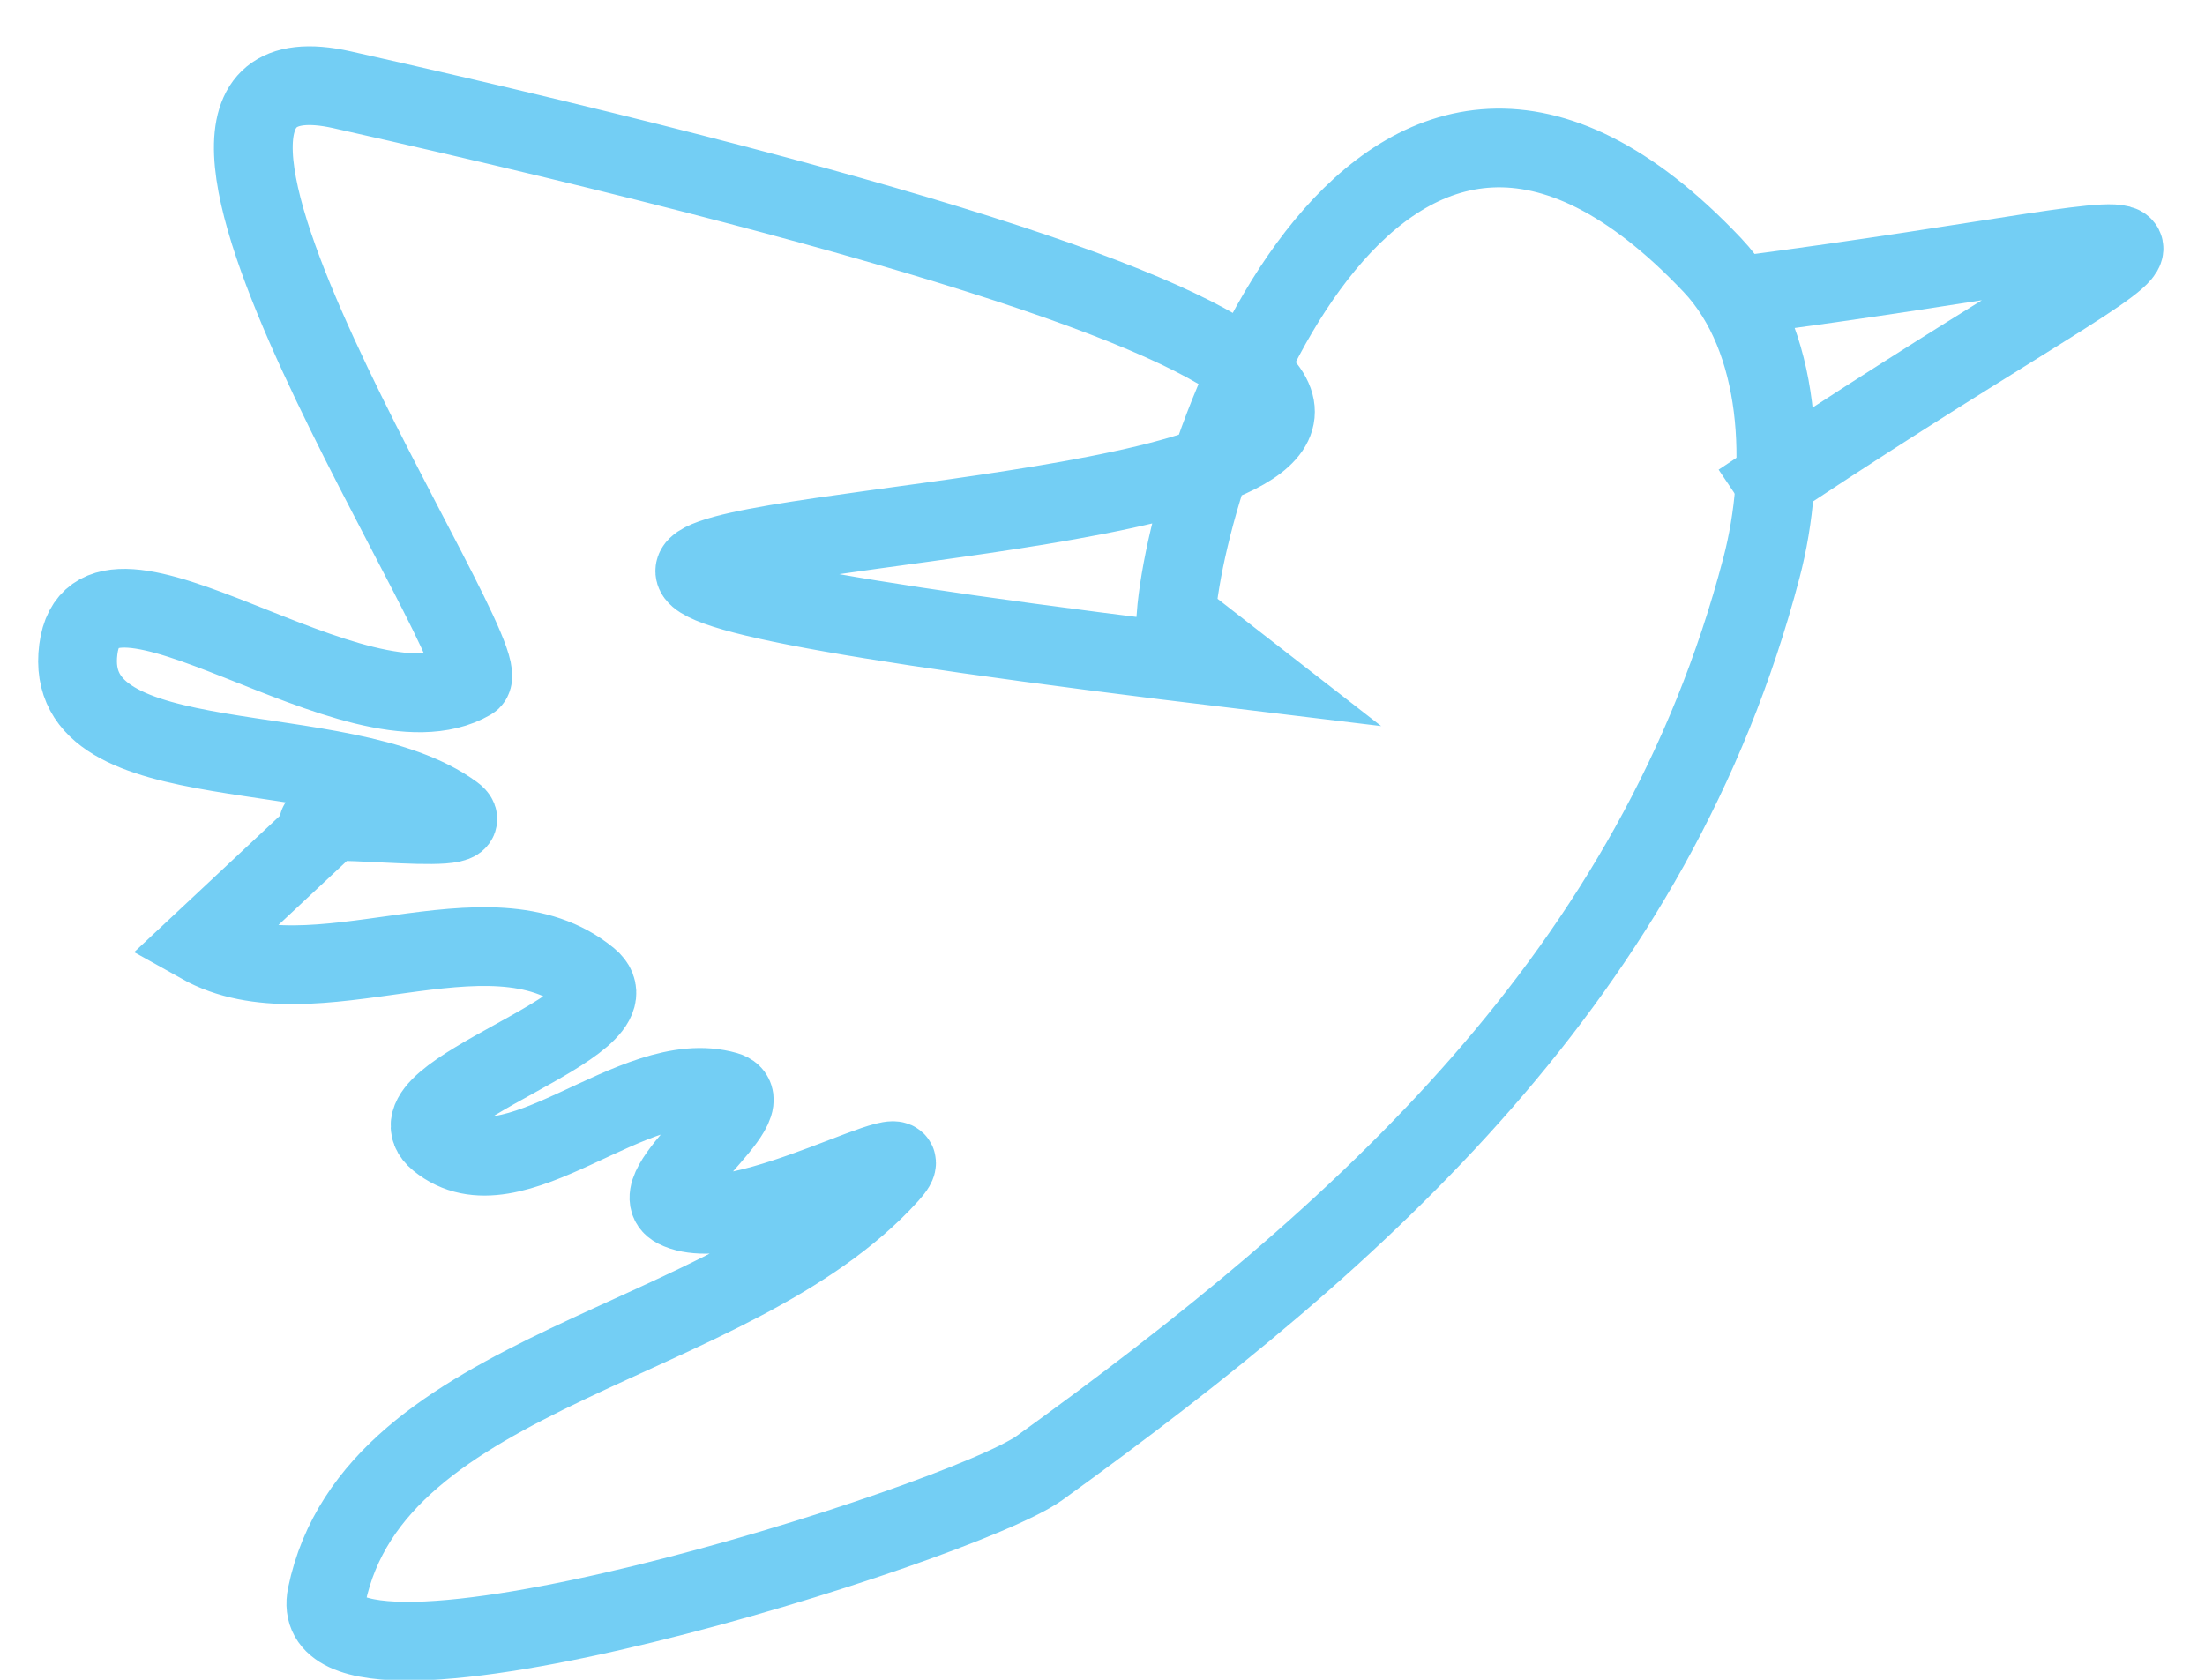 <?xml version="1.0" encoding="UTF-8"?>
<svg width="42px" height="32px" viewBox="0 0 42 32" version="1.1" xmlns="http://www.w3.org/2000/svg" xmlns:xlink="http://www.w3.org/1999/xlink">
    <!-- Generator: Sketch 50.2 (55047) - http://www.bohemiancoding.com/sketch -->
    <title>twitter</title>
    <desc>Created with Sketch.</desc>
    <defs></defs>
    <g id="Page-1" stroke="none" stroke-width="1" fill="none" fill-rule="evenodd">
        <g id="Desktop" transform="translate(-548, -646)" stroke="#73CEF4" stroke-width="1.5">
            <g id="twitter" transform="translate(549, 647)">
                <path d="M22.714,11.764 C-11.104,7.694 51.884,11.146 5.515,0.71 C0.39,-0.444 8.619,11.59 7.97,11.966 C5.806,13.22 0.813,8.886 0.492,11.37 C0.158,13.955 5.546,12.96 7.642,14.503 C8.316,14.999 4.421,14.391 5.151,14.8 L2.816,16.986 C4.977,18.198 8.304,16.064 10.217,17.64 C11.299,18.533 6.26,19.83 7.346,20.719 C8.782,21.896 11.049,19.269 12.832,19.782 C13.611,20.006 11.154,21.652 11.876,22.022 C13.095,22.648 16.854,20.356 15.935,21.375 C12.946,24.687 6.13,25.022 5.223,29.395 C4.683,31.997 17.315,28.037 18.802,26.964 C24.98,22.504 30.525,17.546 32.551,9.819 C33.046,7.933 32.952,5.46 31.612,4.045 C25.307,-2.61 21.659,7.461 21.399,10.741 L22.714,11.764 Z" id="Path-2"></path>
                <path d="M32.154,8.57 C41.48,2.304 42.322,3.306 32.075,4.64" id="Path-3"></path>
            </g>
        </g>
    </g>
</svg>